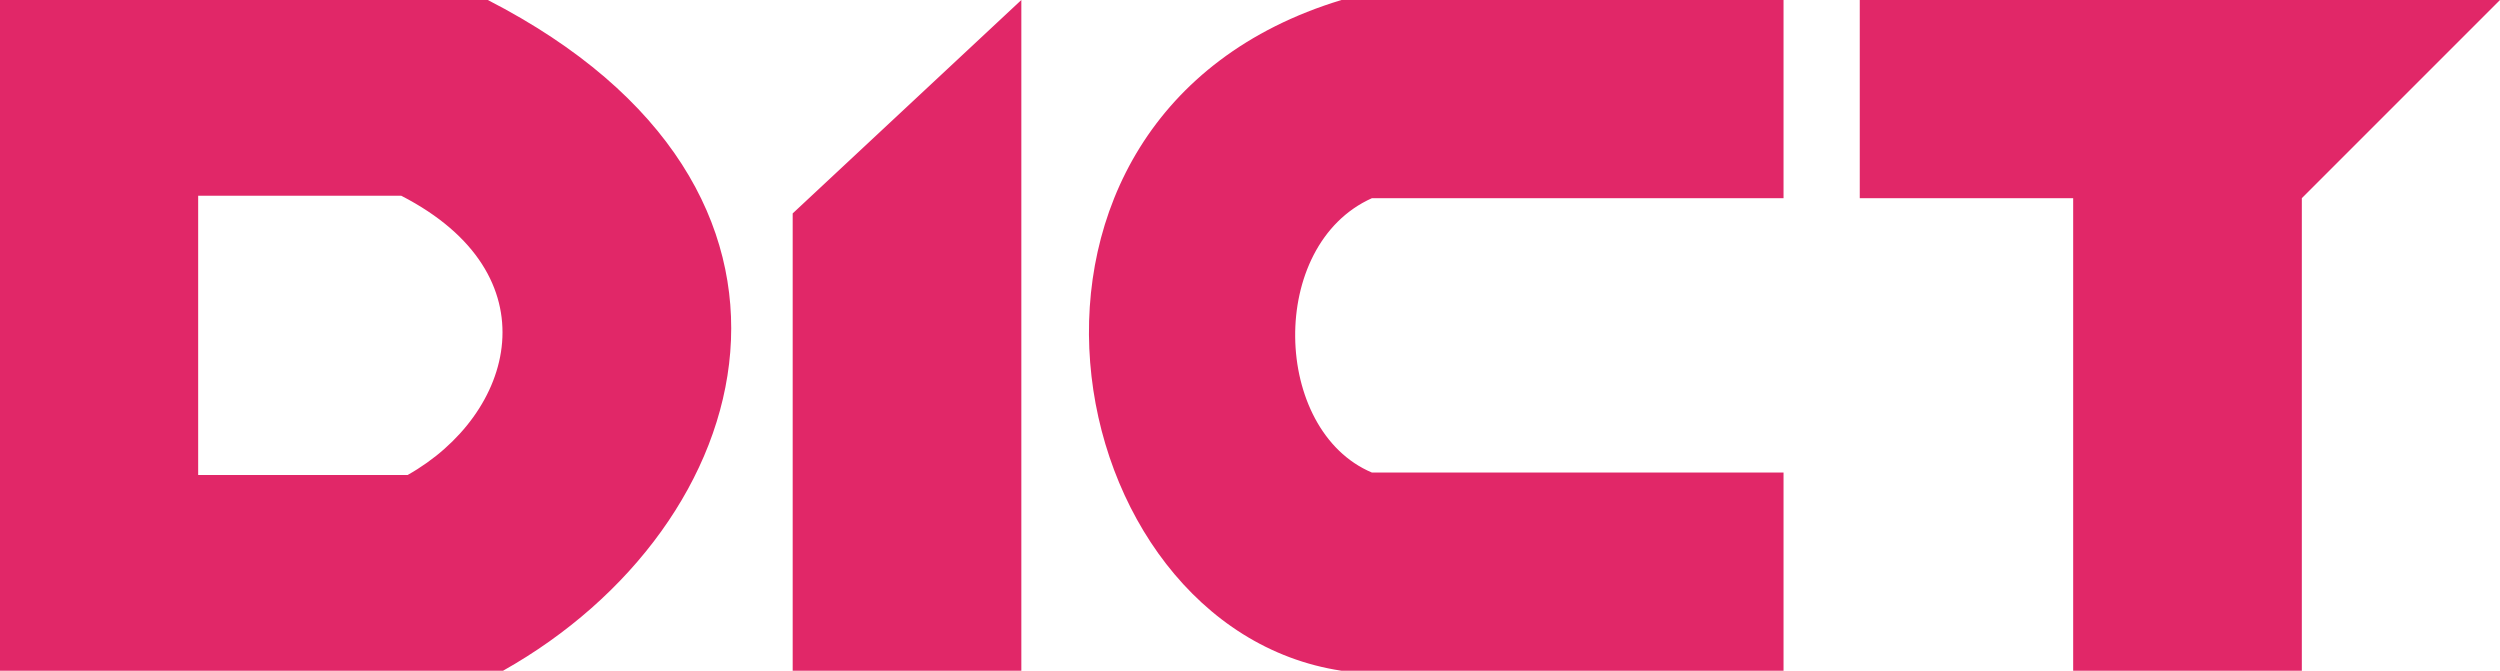 <?xml version="1.0" standalone="no"?><!-- Generator: Gravit.io --><svg xmlns="http://www.w3.org/2000/svg" xmlns:xlink="http://www.w3.org/1999/xlink" style="isolation:isolate" viewBox="594 707.34 733.006 196.66" width="733.006" height="196.66"><defs><clipPath id="_clipPath_qIjdN9qyTjwQgNhN6wRUdIG6J3CQBao3"><rect x="594" y="707.34" width="733.006" height="196.66"/></clipPath></defs><g clip-path="url(#_clipPath_qIjdN9qyTjwQgNhN6wRUdIG6J3CQBao3)"><g><path d=" M 826.417 904 L 893.46 904 L 893.46 707.34 L 826.417 769.914 L 826.417 904 Z  M 1327.006 707.34 L 1268.902 765.444 L 1268.902 904 L 1201.859 904 L 1201.859 765.444 L 1139.285 765.444 L 1139.285 707.34 L 1327.006 707.34 Z  M 1116.937 707.34 L 1116.937 765.444 L 996.259 765.444 C 965.509 779.21 966.984 833.56 996.259 845.896 L 1116.937 845.896 L 1116.937 904 L 987.32 904 C 902.801 891.262 875.358 741.308 987.32 707.34 L 1116.937 707.34 Z  M 741.495 904 L 594 904 L 594 707.34 L 737.026 707.34 C 845.099 762.852 817.03 861.539 741.495 904 Z  M 711.639 764.729 L 652.104 764.729 L 652.104 846.611 L 713.516 846.611 C 744.937 828.912 756.602 787.836 711.639 764.729 Z " fill-rule="evenodd" fill="rgb(225,39,104)"/></g></g></svg>